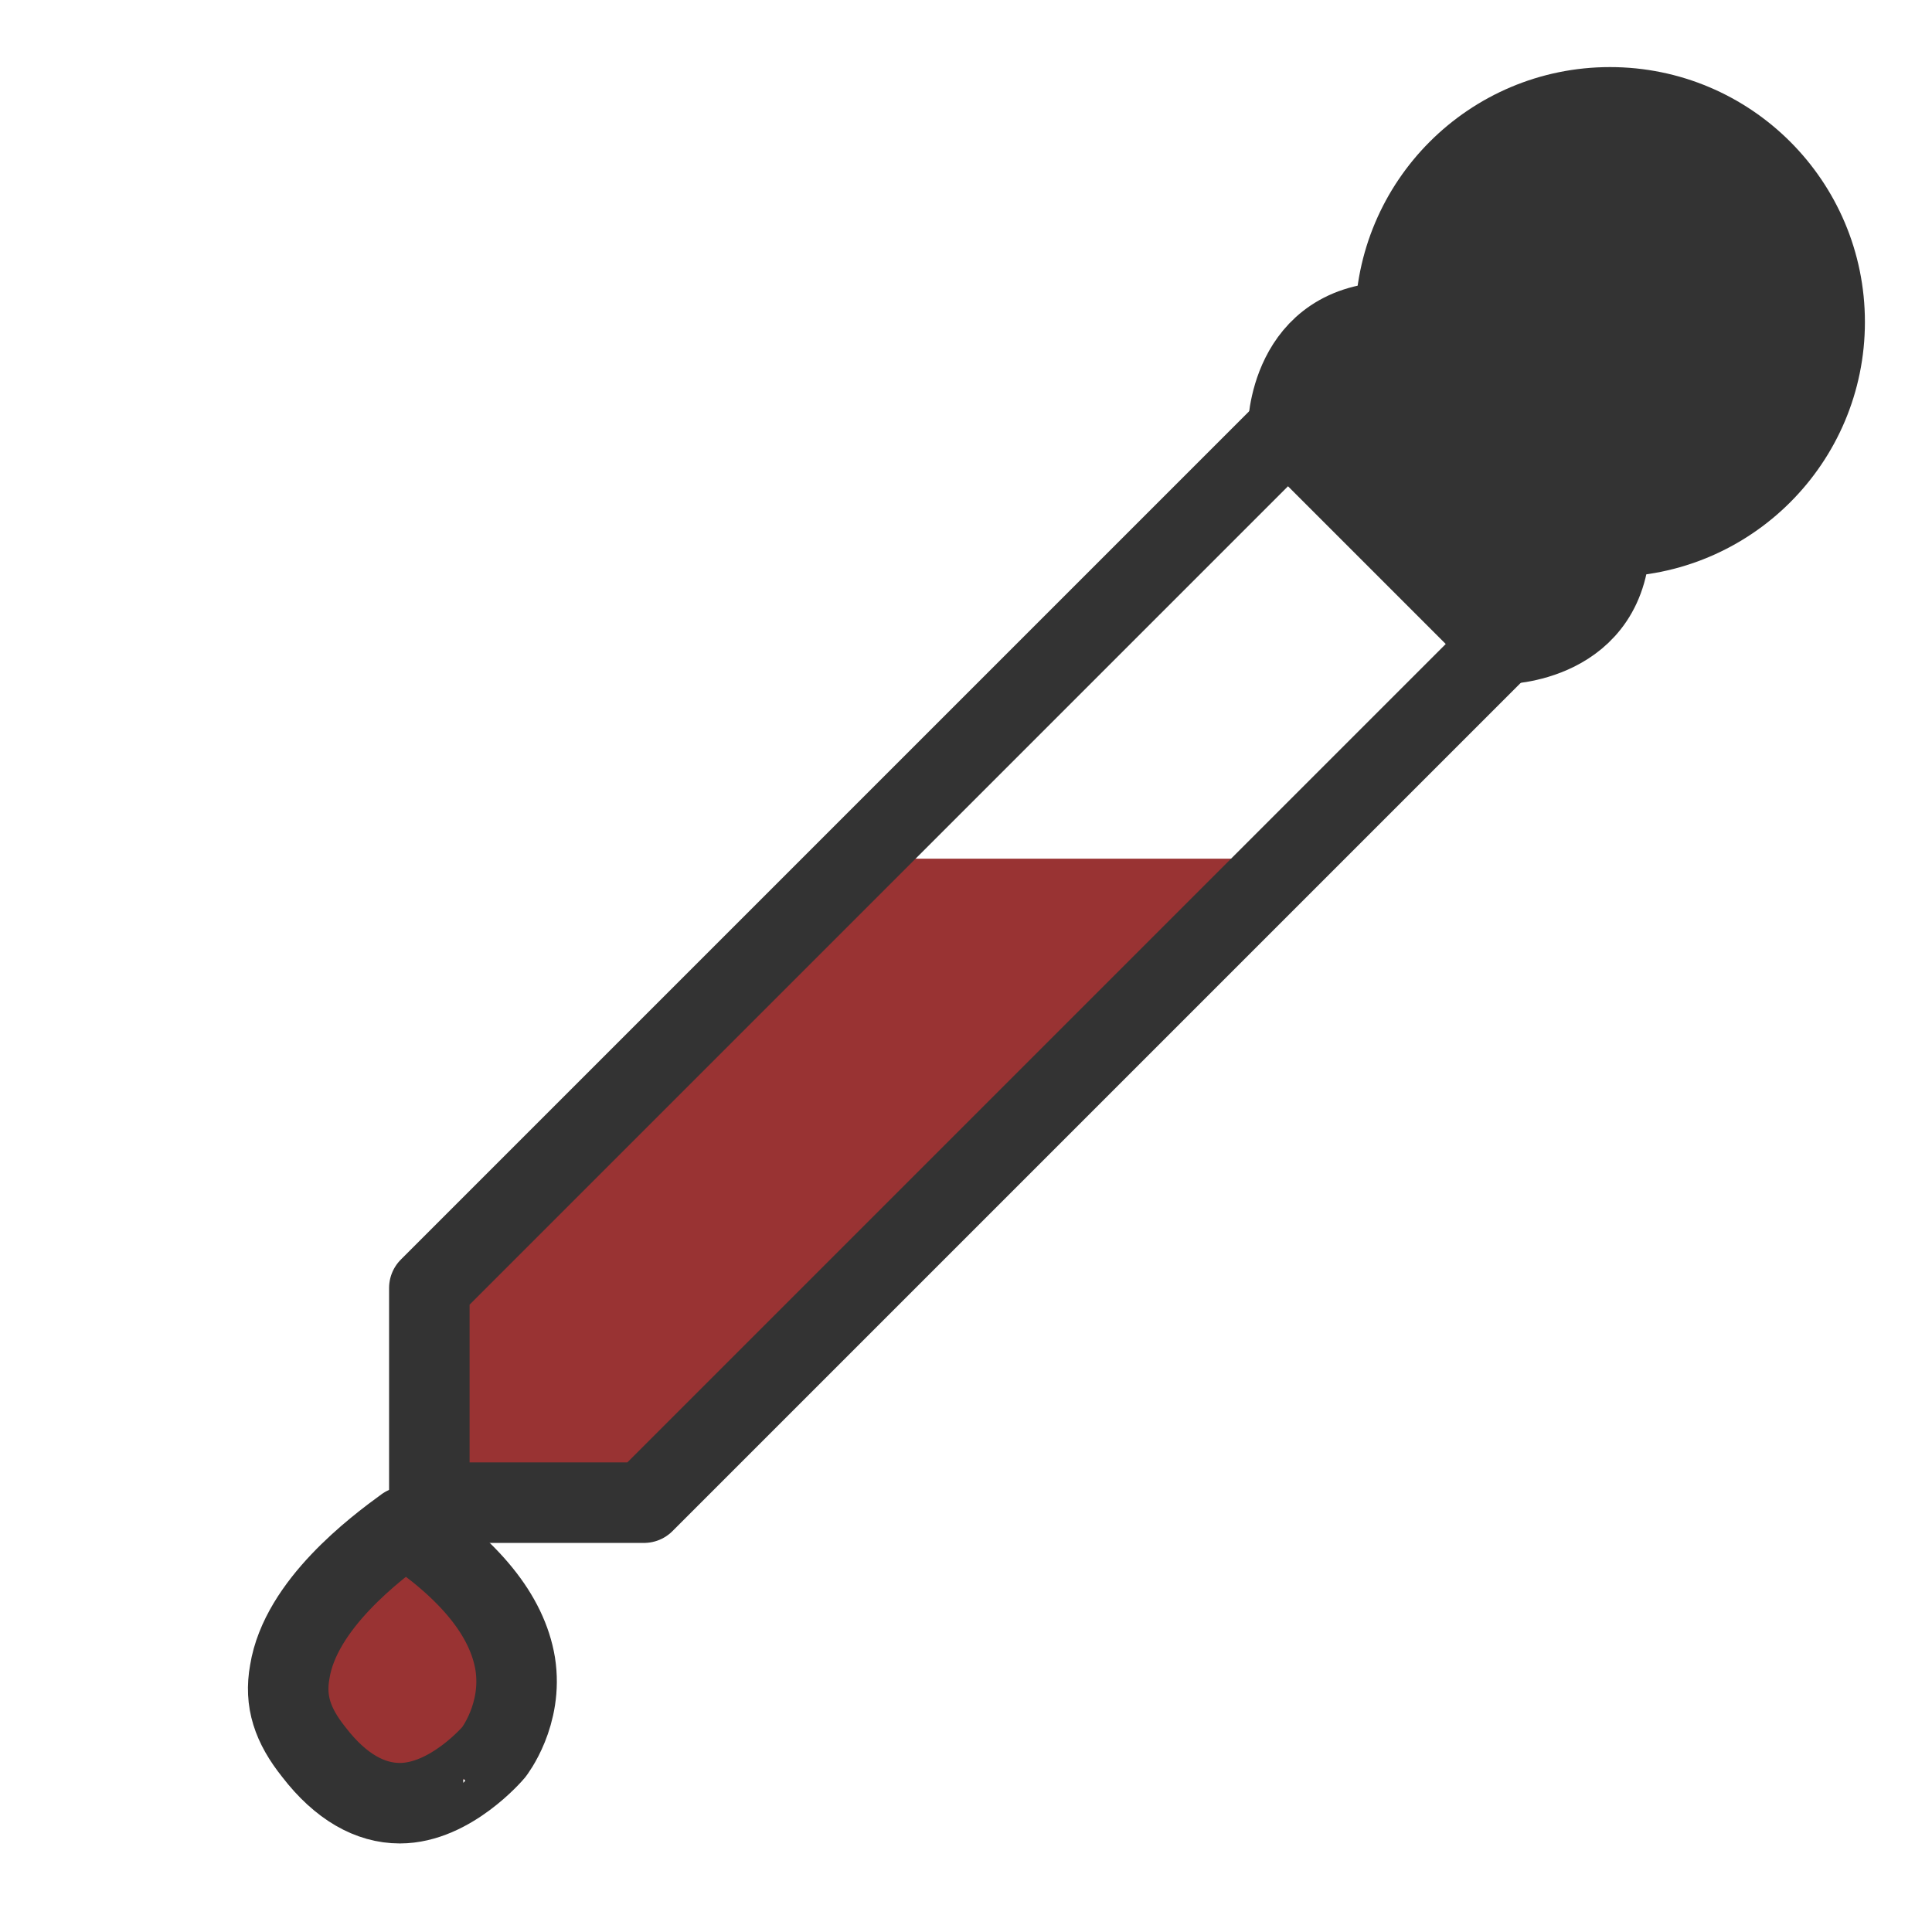 <svg xmlns="http://www.w3.org/2000/svg" xmlns:xlink="http://www.w3.org/1999/xlink" viewBox="0 0 72 72"><g stroke-linejoin="round" stroke-width="3"><polygon fill="#933" points="48 32 24 56 16 56 16 48 32 32"/><path fill="#333" stroke="#333" d="M48,16c0,0,0-4,4-4s8,4,8,8s-4,4-4,4"/><circle cx="60" cy="12" r="8" fill="#333" stroke="#333"/><polygon fill="none" stroke="#333" points="32 32 16 48 16 56 24 56 48 32 56 24 48 16"/><path fill="#933" stroke="#333" d="M14.9,67.2c-1.1,0-2.2-0.6-3.2-1.9c-0.8-1-1.1-1.9-0.9-3c0.4-2.5,3.2-4.6,4.3-5.4c2.4,1.6,3.8,3.3,4.1,5.1	c0.3,1.9-0.8,3.3-0.8,3.3C18.4,65.3,16.8,67.2,14.9,67.2L14.9,67.2z"/></g></svg>